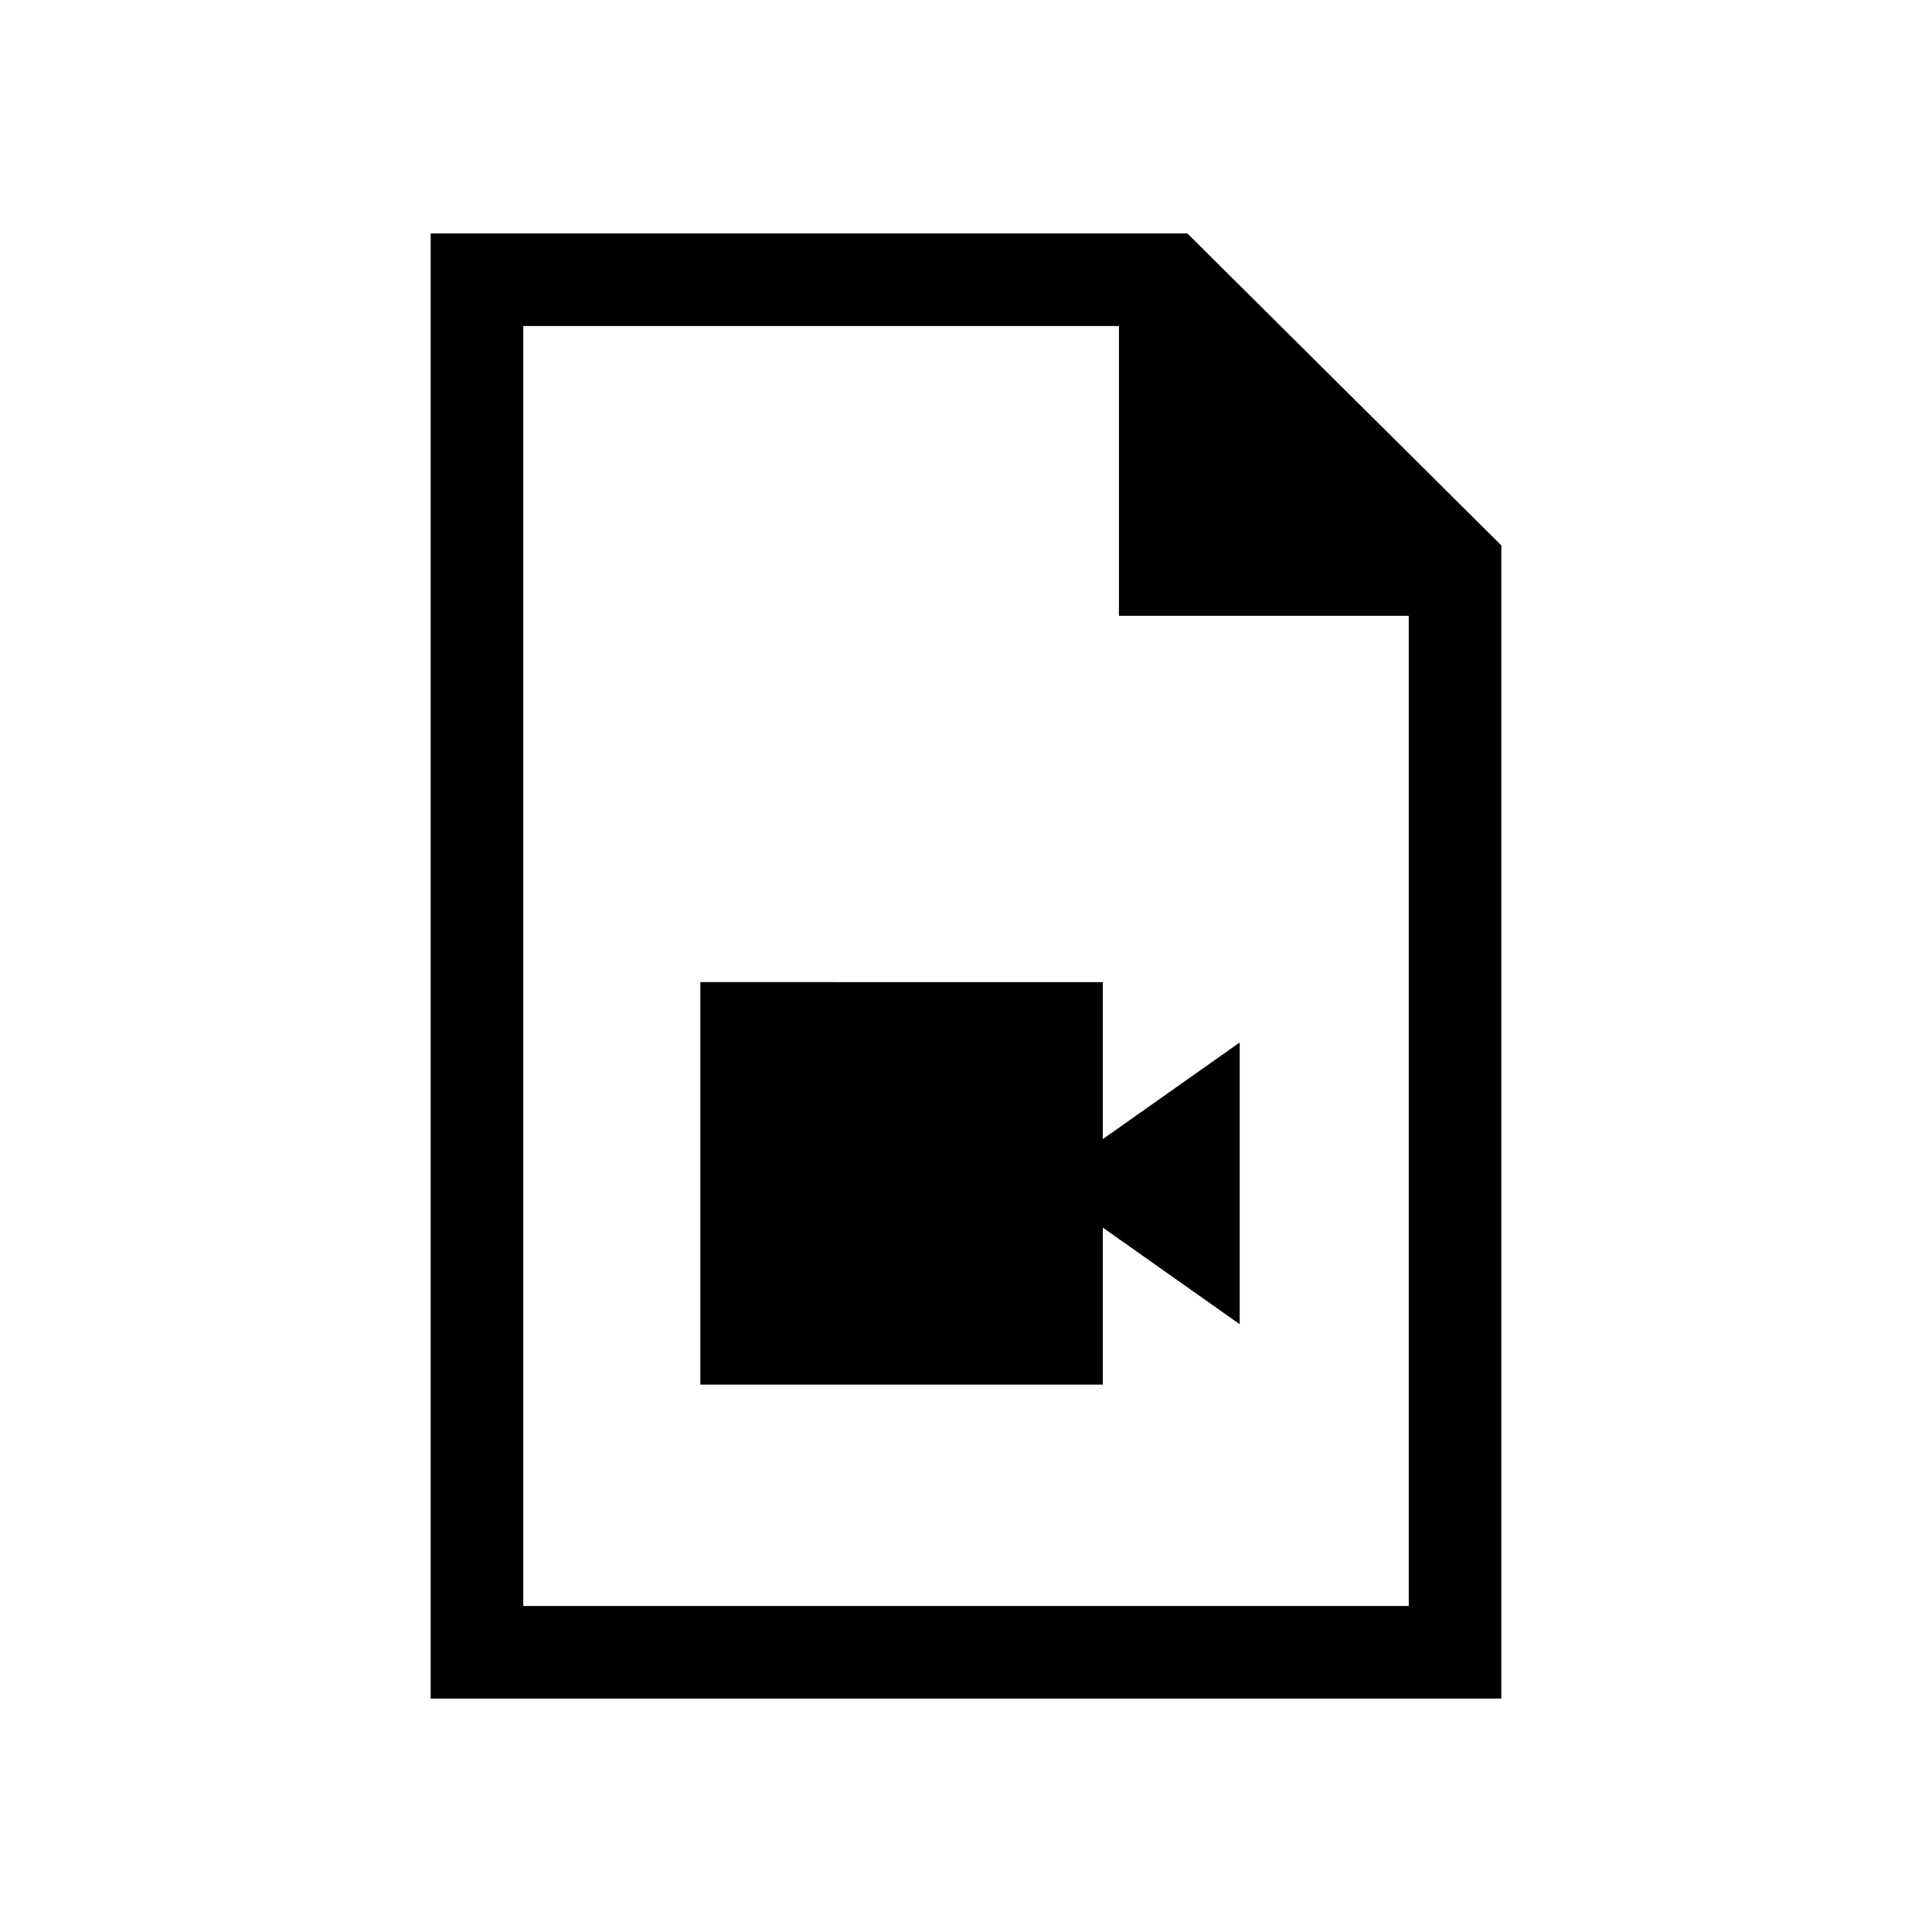<svg xmlns="http://www.w3.org/2000/svg" height="20" viewBox="0 -960 960 960" width="20"><path d="M348-272h200v-78l68 48v-140l-68 48v-78H348v200ZM214-116v-728h376l156 155v573H214Zm342-538v-144H260v636h440v-492H556ZM260-798v165-165 636-636Z"/></svg>